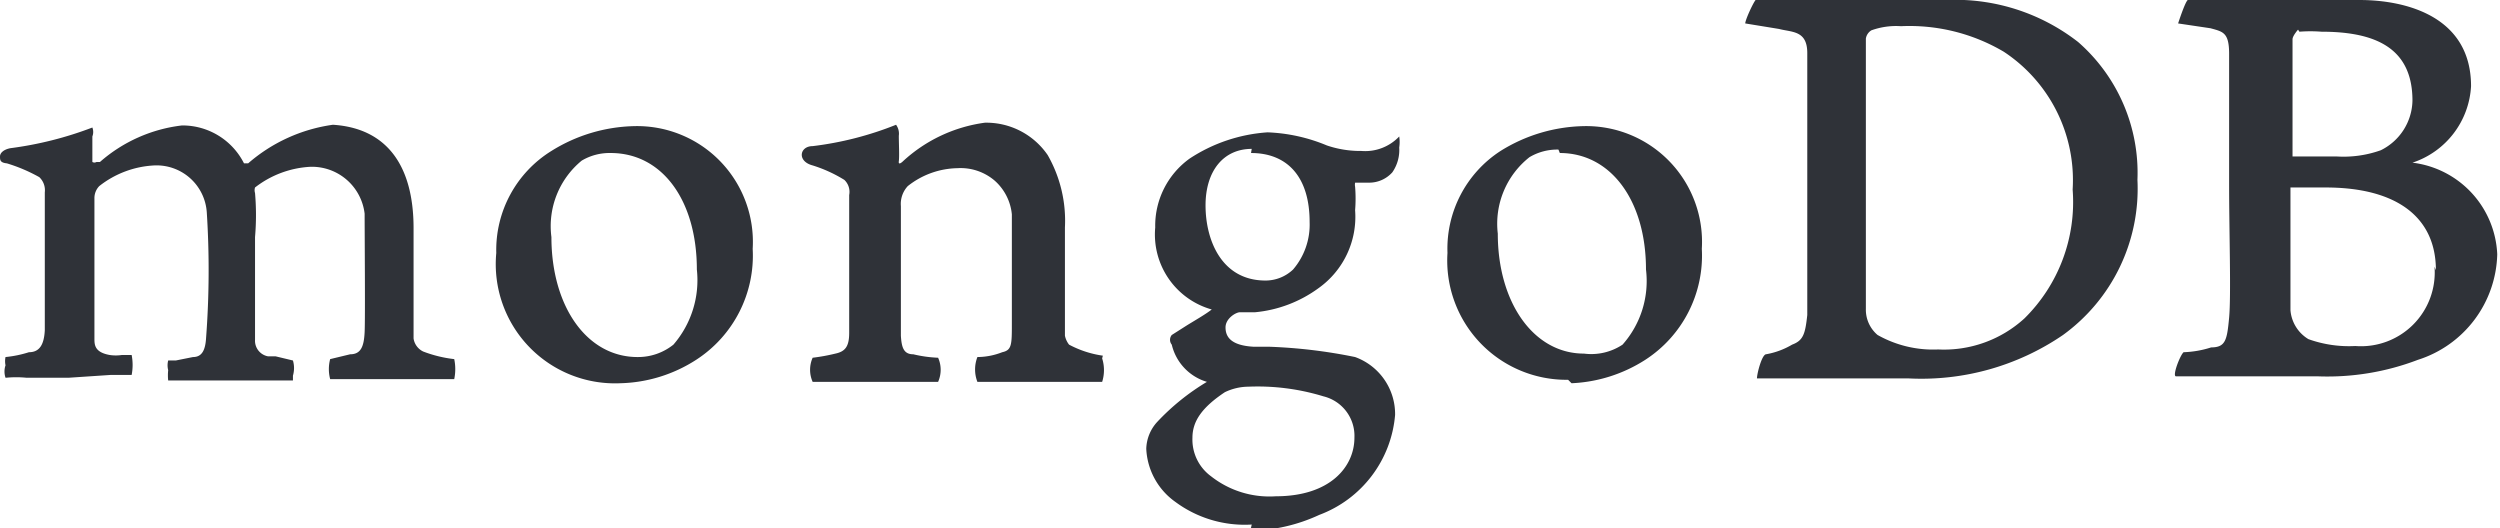 <svg xmlns="http://www.w3.org/2000/svg" viewBox="0 0 36.27 7.66"><defs><style>.cls-1{fill:#2f3238;fill-rule:evenodd;}</style></defs><g id="Capa_2" data-name="Capa 2"><g id="PRINT"><path class="cls-1" d="M33.34.43s-.08.09-.08.14c0,.31,0,1.14,0,1.7a.06.06,0,0,0,0,0h.64a1.61,1.61,0,0,0,.64-.09A.82.82,0,0,0,35,1.46c0-.76-.53-1-1.32-1a2.07,2.07,0,0,0-.32,0Zm2,3.49c0-.77-.57-1.2-1.6-1.2,0,0-.37,0-.45,0s-.06,0-.06,0c0,.56,0,1.44,0,1.78a.54.54,0,0,0,.26.42,1.74,1.74,0,0,0,.68.1,1.07,1.07,0,0,0,1.15-1.15ZM31.74,0c.08,0,.32,0,.92,0h1.57c.68,0,1.62.24,1.62,1.25A1.24,1.24,0,0,1,35,2.36s0,0,0,0a1.4,1.4,0,0,1,1.23,1.33,1.65,1.65,0,0,1-1.15,1.53,3.68,3.68,0,0,1-1.45.24c-.4,0-1.47,0-2.06,0-.06,0,.06-.31.11-.35a1.46,1.46,0,0,0,.4-.07c.21,0,.23-.11.26-.43s0-1.25,0-1.93c0-1,0-1.59,0-1.9s-.09-.32-.27-.37L31.6.34s.1-.31.14-.34Zm-4.5,4.86a1.64,1.64,0,0,0,.88.21,1.73,1.73,0,0,0,1.25-.45,2.37,2.37,0,0,0,.7-1.87,2.23,2.23,0,0,0-1-2A2.69,2.69,0,0,0,27.58.38a1.06,1.06,0,0,0-.43.06.17.17,0,0,0-.08.12c0,.16,0,1.36,0,2.06s0,1.74,0,1.86a.48.48,0,0,0,.17.38ZM25.47,0l1,0c.49,0,.84,0,1.77,0a2.9,2.9,0,0,1,1.91.61,2.52,2.52,0,0,1,.86,2,2.62,2.62,0,0,1-1.08,2.25,3.64,3.64,0,0,1-2.24.63l-2.2,0h0c0-.07.07-.34.13-.35A1.12,1.12,0,0,0,26,5c.16-.06.19-.15.22-.43,0-.54,0-1.19,0-1.92,0-.53,0-1.55,0-1.88S26,.47,25.81.42L25.32.34c0-.05.11-.29.15-.34Z"/><path class="cls-1" d="M16,5.16A1.48,1.48,0,0,1,15.51,5a.31.31,0,0,1-.06-.13c0-.27,0-1.05,0-1.57a1.92,1.92,0,0,0-.25-1.05,1.08,1.08,0,0,0-.91-.47,2.18,2.18,0,0,0-1.19.56s-.07.07-.06,0,0-.26,0-.37A.22.22,0,0,0,13,1.81a4.79,4.79,0,0,1-1.21.31c-.19,0-.23.22,0,.28h0a2,2,0,0,1,.46.21.24.24,0,0,1,.07.22c0,.58,0,1.48,0,2,0,.2-.06.27-.2.3h0a2.79,2.79,0,0,1-.33.06.43.43,0,0,0,0,.35l.91,0c.52,0,.78,0,.91,0a.43.43,0,0,0,0-.35,1.84,1.84,0,0,1-.36-.05c-.14,0-.17-.1-.18-.27,0-.41,0-1.29,0-1.88a.38.38,0,0,1,.1-.29,1.19,1.19,0,0,1,.72-.26.76.76,0,0,1,.54.18.75.75,0,0,1,.25.49c0,.33,0,1,0,1.58,0,.31,0,.39-.14.42a1,1,0,0,1-.36.07.5.5,0,0,0,0,.36c.23,0,.5,0,.89,0s.79,0,.92,0a.56.56,0,0,0,0-.34Zm2.16-3c-.41,0-.67.32-.67.82s.23,1.09.87,1.09a.58.58,0,0,0,.4-.16A1,1,0,0,0,19,3.22c0-.65-.32-1-.85-1Zm-.05,3.45a.8.8,0,0,0-.34.08c-.33.22-.47.42-.47.66a.66.66,0,0,0,.27.56,1.37,1.37,0,0,0,.94.29c.79,0,1.14-.43,1.14-.85a.59.59,0,0,0-.45-.6,3.26,3.26,0,0,0-1.09-.14Zm.05,2a1.69,1.69,0,0,1-1.11-.33,1,1,0,0,1-.42-.77.6.6,0,0,1,.16-.39,3.33,3.33,0,0,1,.72-.58s0,0,0,0,0,0,0,0A.74.74,0,0,1,17,5V5a.11.11,0,0,1,0-.14l.22-.14c.13-.08.27-.16.36-.23a.09.09,0,0,0,0,0s0,0,0,0a1.13,1.13,0,0,1-.82-1.19,1.2,1.2,0,0,1,.5-1,2.34,2.34,0,0,1,1.13-.38h0a2.47,2.47,0,0,1,.86.19,1.5,1.5,0,0,0,.5.08.68.68,0,0,0,.55-.21.52.52,0,0,1,0,.16.57.57,0,0,1-.1.36.45.45,0,0,1-.34.15h0l-.2,0h0a.15.15,0,0,0,0,.06h0a2.15,2.15,0,0,1,0,.34,1.27,1.27,0,0,1-.53,1.13,1.85,1.85,0,0,1-.92.35h-.22c-.06,0-.21.09-.21.22s.07.26.4.28l.22,0a7.5,7.5,0,0,1,1.26.15.88.88,0,0,1,.58.84,1.7,1.7,0,0,1-1.1,1.45,2.47,2.47,0,0,1-1,.23Zm4.45-5.44a.79.79,0,0,0-.42.11,1.23,1.23,0,0,0-.46,1.11c0,1,.52,1.74,1.25,1.74A.82.82,0,0,0,23.54,5a1.39,1.39,0,0,0,.34-1.09c0-1-.51-1.69-1.25-1.69Zm.14,3.34A1.73,1.73,0,0,1,21,3.67a1.69,1.69,0,0,1,.77-1.48,2.36,2.36,0,0,1,1.2-.36,1.68,1.68,0,0,1,1.72,1.78,1.8,1.8,0,0,1-.82,1.61,2.15,2.15,0,0,1-1.07.34ZM8.86,2.22a.79.79,0,0,0-.42.11A1.23,1.23,0,0,0,8,3.44c0,1,.51,1.74,1.25,1.74A.82.82,0,0,0,9.77,5a1.43,1.43,0,0,0,.34-1.09c0-1-.5-1.69-1.25-1.69ZM9,5.56A1.73,1.73,0,0,1,7.2,3.67,1.69,1.69,0,0,1,8,2.19a2.36,2.36,0,0,1,1.2-.36,1.68,1.68,0,0,1,1.72,1.78,1.8,1.8,0,0,1-.82,1.61A2.12,2.12,0,0,1,9,5.56ZM.08,5.48a.28.28,0,0,1,0-.18.29.29,0,0,1,0-.12,1.65,1.65,0,0,0,.34-.07c.16,0,.22-.12.23-.32,0-.46,0-1.35,0-2v0a.26.26,0,0,0-.08-.22,2.36,2.36,0,0,0-.47-.2C0,2.36,0,2.32,0,2.27s.05-.1.15-.12a5.19,5.19,0,0,0,1.19-.3.18.18,0,0,1,0,.13v.08c0,.09,0,.19,0,.29a.06.06,0,0,0,.06,0h.05a2.19,2.19,0,0,1,1.19-.53,1,1,0,0,1,.9.55s0,0,.06,0a0,0,0,0,0,0,0,2.37,2.37,0,0,1,1.23-.56C5.61,1.86,6,2.4,6,3.31v.9c0,.27,0,.52,0,.7a.25.25,0,0,0,.14.19,1.84,1.84,0,0,0,.45.11h0a.71.71,0,0,1,0,.29H6.39l-.6,0-1,0a.57.57,0,0,1,0-.29l.29-.07c.16,0,.2-.12.21-.32s0-1.42,0-1.72a.77.77,0,0,0-.79-.68,1.43,1.43,0,0,0-.8.3.13.13,0,0,0,0,.08h0a3.72,3.72,0,0,1,0,.64V4c0,.35,0,.68,0,.93a.23.23,0,0,0,.19.24l.11,0,.25.06a.39.39,0,0,1,0,.22s0,.07,0,.07H2.44a.73.73,0,0,1,0-.15.28.28,0,0,1,0-.14l.11,0,.25-.05c.13,0,.18-.1.19-.28A13.09,13.09,0,0,0,3,3.08a.73.73,0,0,0-.76-.68,1.4,1.4,0,0,0-.8.3.25.25,0,0,0-.07.18v.46c0,.56,0,1.27,0,1.57,0,.09,0,.2.22.24a.59.59,0,0,0,.18,0l.14,0a.76.76,0,0,1,0,.29H1.6L1,5.48l-.62,0a1.52,1.52,0,0,0-.29,0Z"/></g></g></svg>